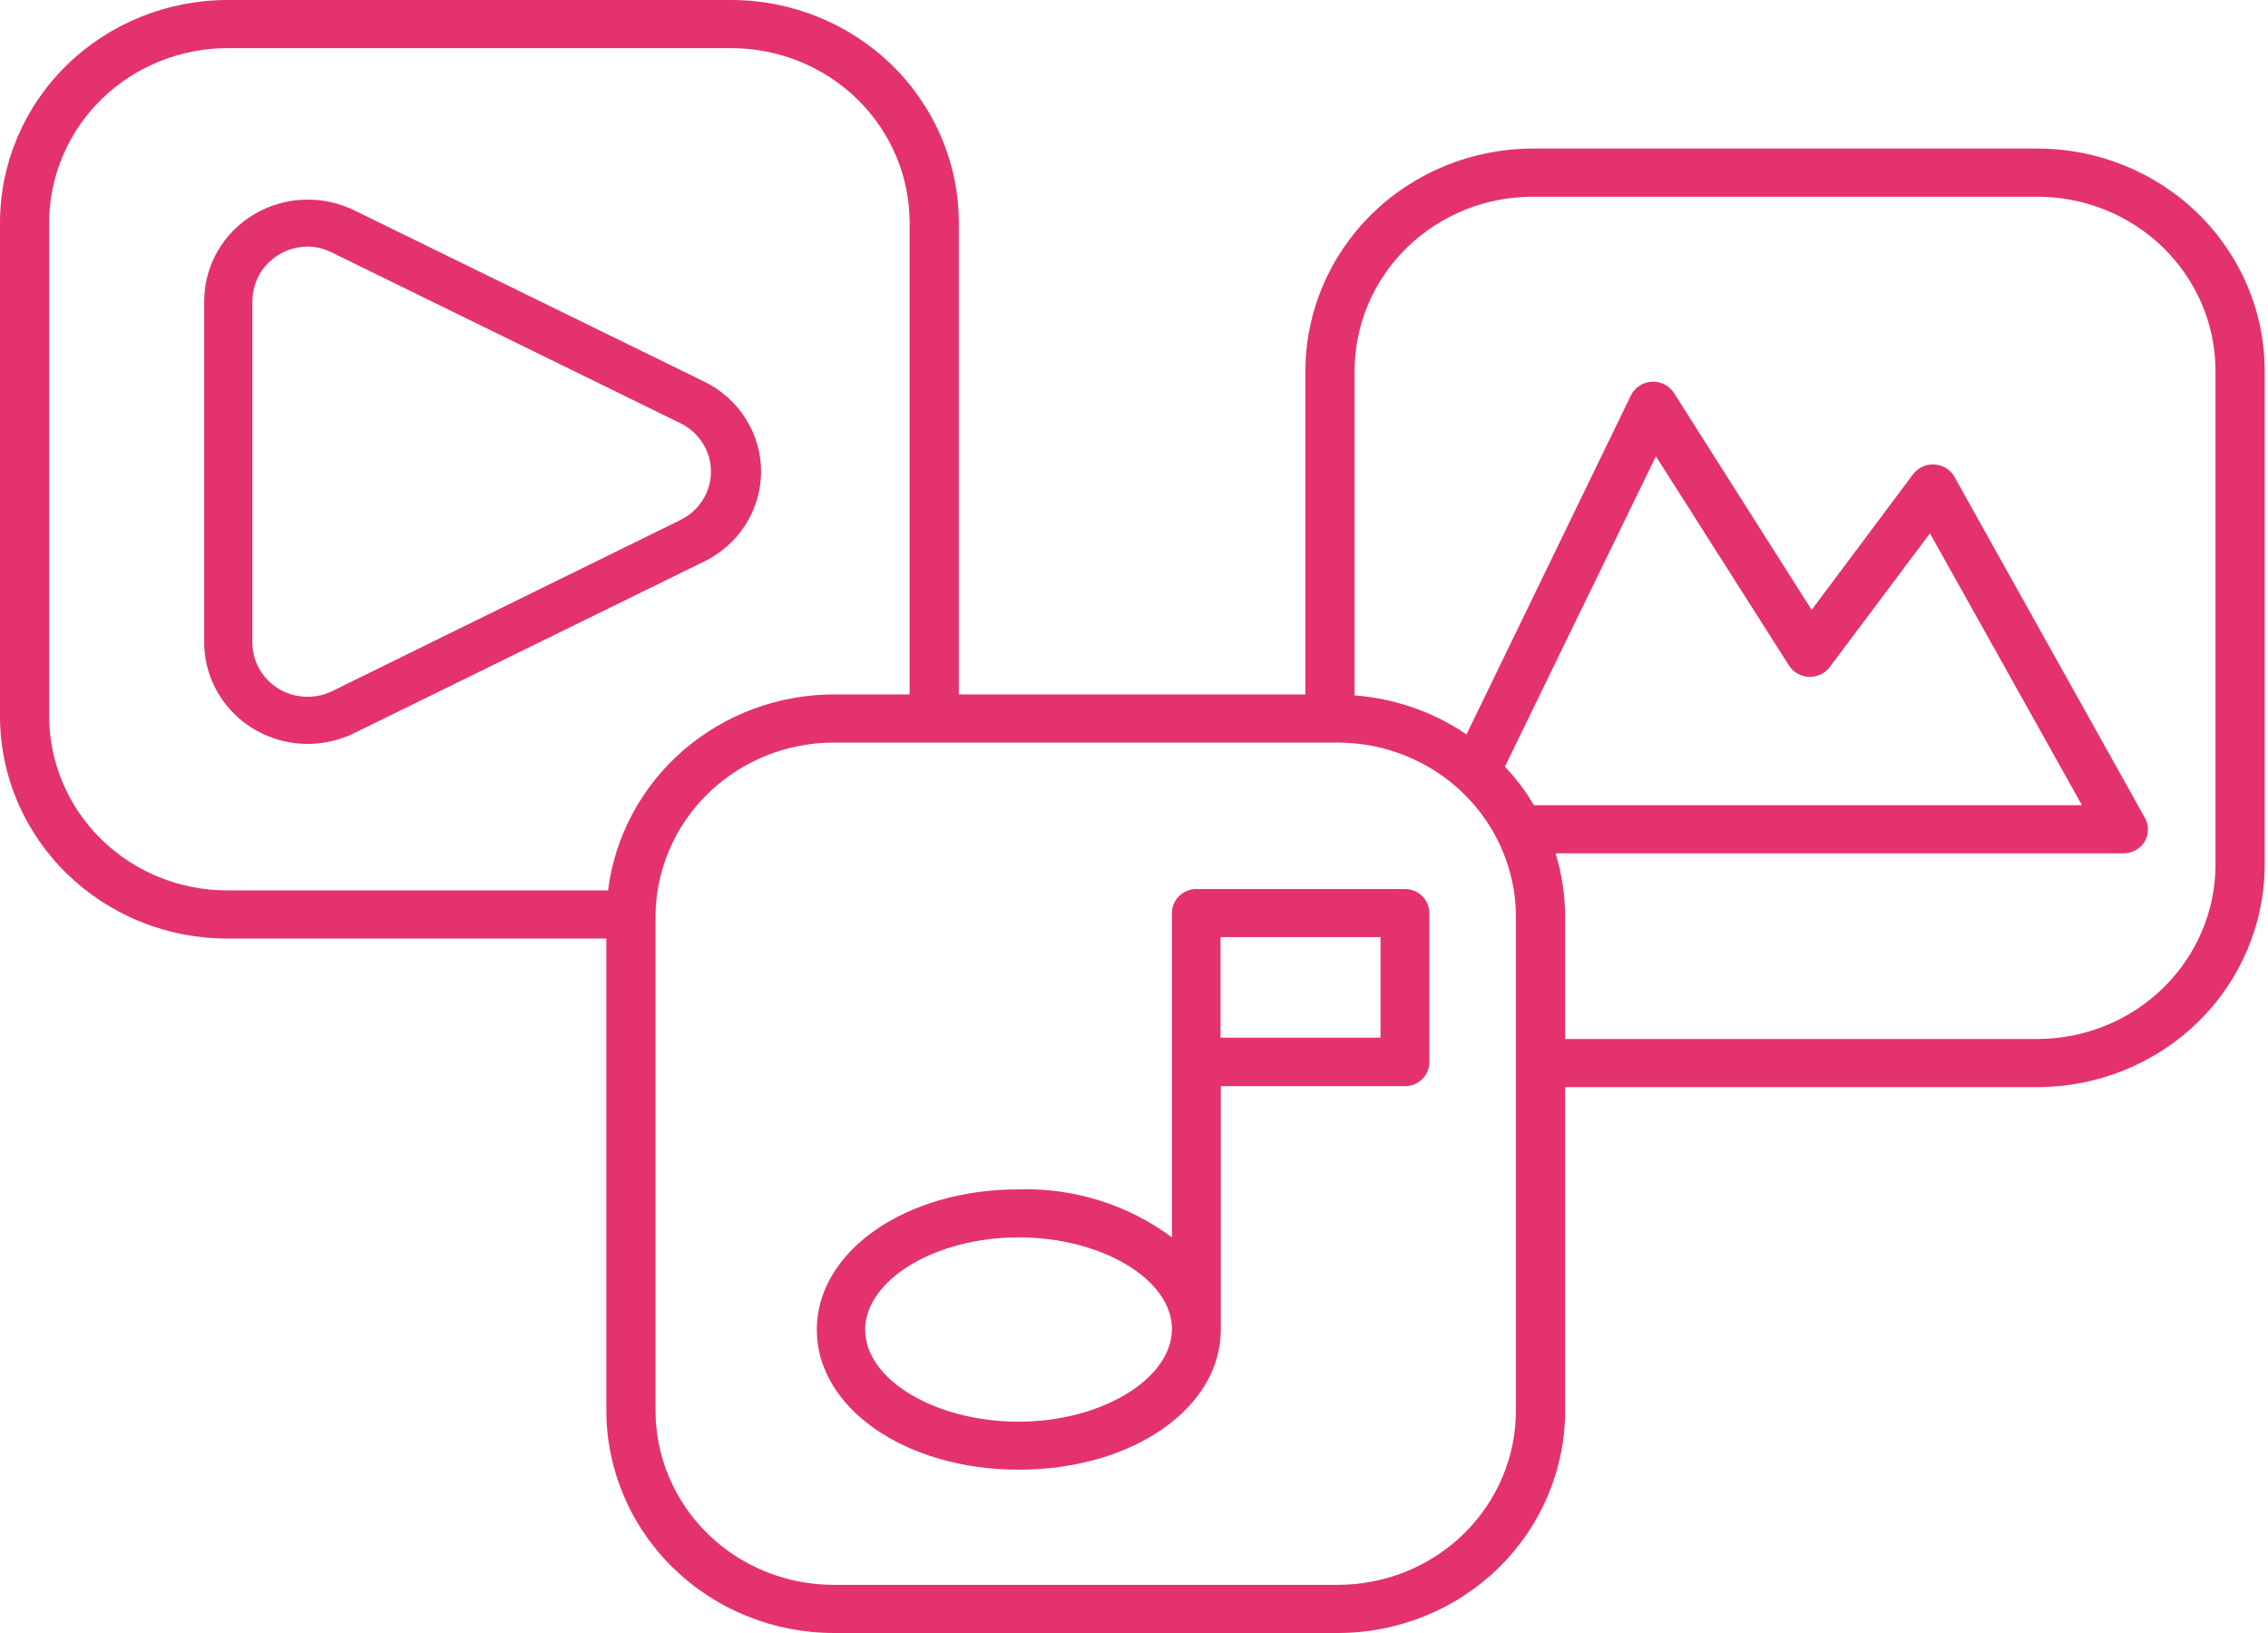 <svg width="125" height="90" viewBox="0 0 125 90" fill="none" xmlns="http://www.w3.org/2000/svg">
<path d="M112.292 8.188H84.5C81.177 8.184 77.988 9.472 75.634 11.769C73.28 14.066 71.954 17.183 71.947 20.436V38.272H52.845V12.262C52.838 9.012 51.516 5.897 49.168 3.599C46.82 1.301 43.638 0.007 40.318 0H12.527C9.205 0.004 6.021 1.297 3.673 3.595C1.325 5.894 0.004 9.011 0 12.262V39.466C0 41.077 0.324 42.671 0.954 44.159C1.583 45.646 2.506 46.998 3.669 48.137C4.832 49.275 6.213 50.178 7.733 50.795C9.253 51.411 10.882 51.728 12.527 51.728H33.418V77.738C33.421 80.989 34.742 84.106 37.091 86.405C39.439 88.704 42.623 89.996 45.944 90H73.736C77.058 90 80.245 88.708 82.594 86.409C84.943 84.109 86.263 80.99 86.263 77.738V59.916H112.292C115.613 59.912 118.797 58.619 121.146 56.321C123.494 54.022 124.815 50.905 124.818 47.654V20.436C124.815 17.187 123.494 14.071 121.145 11.775C118.796 9.478 115.612 8.188 112.292 8.188V8.188ZM12.527 49.074C9.923 49.074 7.427 48.062 5.586 46.26C3.745 44.458 2.711 42.014 2.711 39.466V12.262C2.715 9.715 3.75 7.273 5.59 5.472C7.43 3.671 9.925 2.658 12.527 2.654H40.318C42.92 2.658 45.415 3.671 47.255 5.472C49.095 7.273 50.13 9.715 50.133 12.262V38.272H45.944C42.883 38.279 39.93 39.381 37.64 41.37C35.351 43.36 33.883 46.099 33.513 49.074H12.527ZM83.551 77.738C83.551 79 83.297 80.249 82.804 81.415C82.311 82.581 81.588 83.64 80.676 84.532C79.765 85.424 78.683 86.132 77.492 86.615C76.301 87.097 75.025 87.346 73.736 87.346H45.944C43.341 87.346 40.845 86.334 39.004 84.532C37.163 82.73 36.129 80.286 36.129 77.738V50.534C36.133 47.987 37.168 45.545 39.008 43.744C40.848 41.943 43.342 40.929 45.944 40.926H73.736C76.338 40.929 78.832 41.943 80.672 43.744C82.512 45.545 83.548 47.987 83.551 50.534V77.738ZM82.941 42.253L91.265 25.148L98.599 36.679C98.716 36.863 98.878 37.016 99.069 37.125C99.261 37.234 99.476 37.295 99.698 37.303C99.921 37.312 100.142 37.267 100.343 37.172C100.544 37.078 100.718 36.936 100.85 36.759L106.368 29.394L114.746 44.376H84.541C84.091 43.612 83.555 42.899 82.941 42.253ZM122.107 47.654C122.104 50.201 121.068 52.643 119.228 54.444C117.388 56.245 114.894 57.258 112.292 57.262H86.263V50.534C86.261 49.347 86.083 48.167 85.734 47.03H117.037C117.272 47.03 117.503 46.97 117.708 46.856C117.912 46.742 118.083 46.578 118.203 46.38C118.322 46.178 118.384 45.95 118.384 45.717C118.384 45.484 118.322 45.255 118.203 45.053L107.723 26.289C107.613 26.091 107.453 25.924 107.259 25.803C107.064 25.682 106.841 25.612 106.612 25.599C106.384 25.585 106.157 25.628 105.951 25.723C105.744 25.818 105.566 25.962 105.432 26.143L99.847 33.614L92.268 21.671C92.14 21.466 91.958 21.299 91.741 21.187C91.524 21.076 91.28 21.024 91.035 21.038C90.79 21.052 90.553 21.13 90.35 21.265C90.147 21.399 89.986 21.586 89.882 21.803L80.826 40.475C79.001 39.236 76.872 38.494 74.658 38.325V20.436C74.662 17.891 75.697 15.45 77.537 13.651C79.378 11.852 81.872 10.842 84.473 10.842H112.265C113.555 10.838 114.833 11.084 116.026 11.564C117.219 12.045 118.304 12.751 119.218 13.642C120.132 14.533 120.858 15.592 121.353 16.758C121.849 17.924 122.105 19.174 122.107 20.436V47.654Z" fill="#E4326C"/>
<path d="M41.947 26.005C41.949 24.967 41.654 23.95 41.095 23.069C40.536 22.187 39.736 21.477 38.786 21.02L19.502 11.582C18.632 11.16 17.667 10.962 16.698 11.006C15.729 11.051 14.787 11.336 13.961 11.837C13.136 12.337 12.454 13.035 11.98 13.865C11.507 14.695 11.257 15.63 11.254 16.581V35.416C11.257 36.896 11.859 38.314 12.927 39.361C13.994 40.407 15.441 40.997 16.952 41C17.836 40.998 18.708 40.798 19.502 40.414L38.72 30.99C39.682 30.541 40.496 29.835 41.067 28.953C41.638 28.072 41.943 27.049 41.947 26.005V26.005ZM37.604 28.608L18.32 38.084C17.855 38.313 17.339 38.422 16.82 38.4C16.301 38.378 15.796 38.226 15.354 37.958C14.912 37.691 14.547 37.316 14.294 36.871C14.041 36.426 13.909 35.925 13.91 35.416V16.581C13.914 15.79 14.235 15.033 14.804 14.472C15.373 13.912 16.145 13.594 16.952 13.587C17.414 13.593 17.869 13.704 18.28 13.912L37.498 23.323C38.004 23.571 38.43 23.951 38.728 24.423C39.026 24.894 39.184 25.437 39.184 25.992C39.184 26.546 39.026 27.09 38.728 27.561C38.43 28.032 38.004 28.413 37.498 28.66L37.604 28.608Z" fill="#E4326C"/>
<path d="M77.426 49H65.93C65.575 49 65.234 49.139 64.983 49.388C64.732 49.636 64.591 49.972 64.591 50.323V68.195C62.159 66.391 59.177 65.458 56.137 65.549C49.893 65.549 45.017 68.975 45.017 73.288C45.017 77.6 49.907 81 56.15 81C62.394 81 67.284 77.614 67.284 73.288V59.861H77.439C77.794 59.861 78.135 59.721 78.387 59.473C78.638 59.225 78.779 58.889 78.779 58.538V50.323C78.779 50.148 78.744 49.975 78.676 49.814C78.608 49.652 78.508 49.506 78.382 49.383C78.256 49.26 78.107 49.163 77.943 49.097C77.778 49.031 77.603 48.998 77.426 49ZM56.137 78.354C51.555 78.354 47.683 76.039 47.683 73.288C47.683 70.536 51.555 68.195 56.137 68.195C60.719 68.195 64.591 70.51 64.591 73.248C64.591 75.986 60.719 78.354 56.137 78.354ZM76.086 57.189H67.27V51.646H76.086V57.189Z" fill="#E4326C"/>
</svg>
